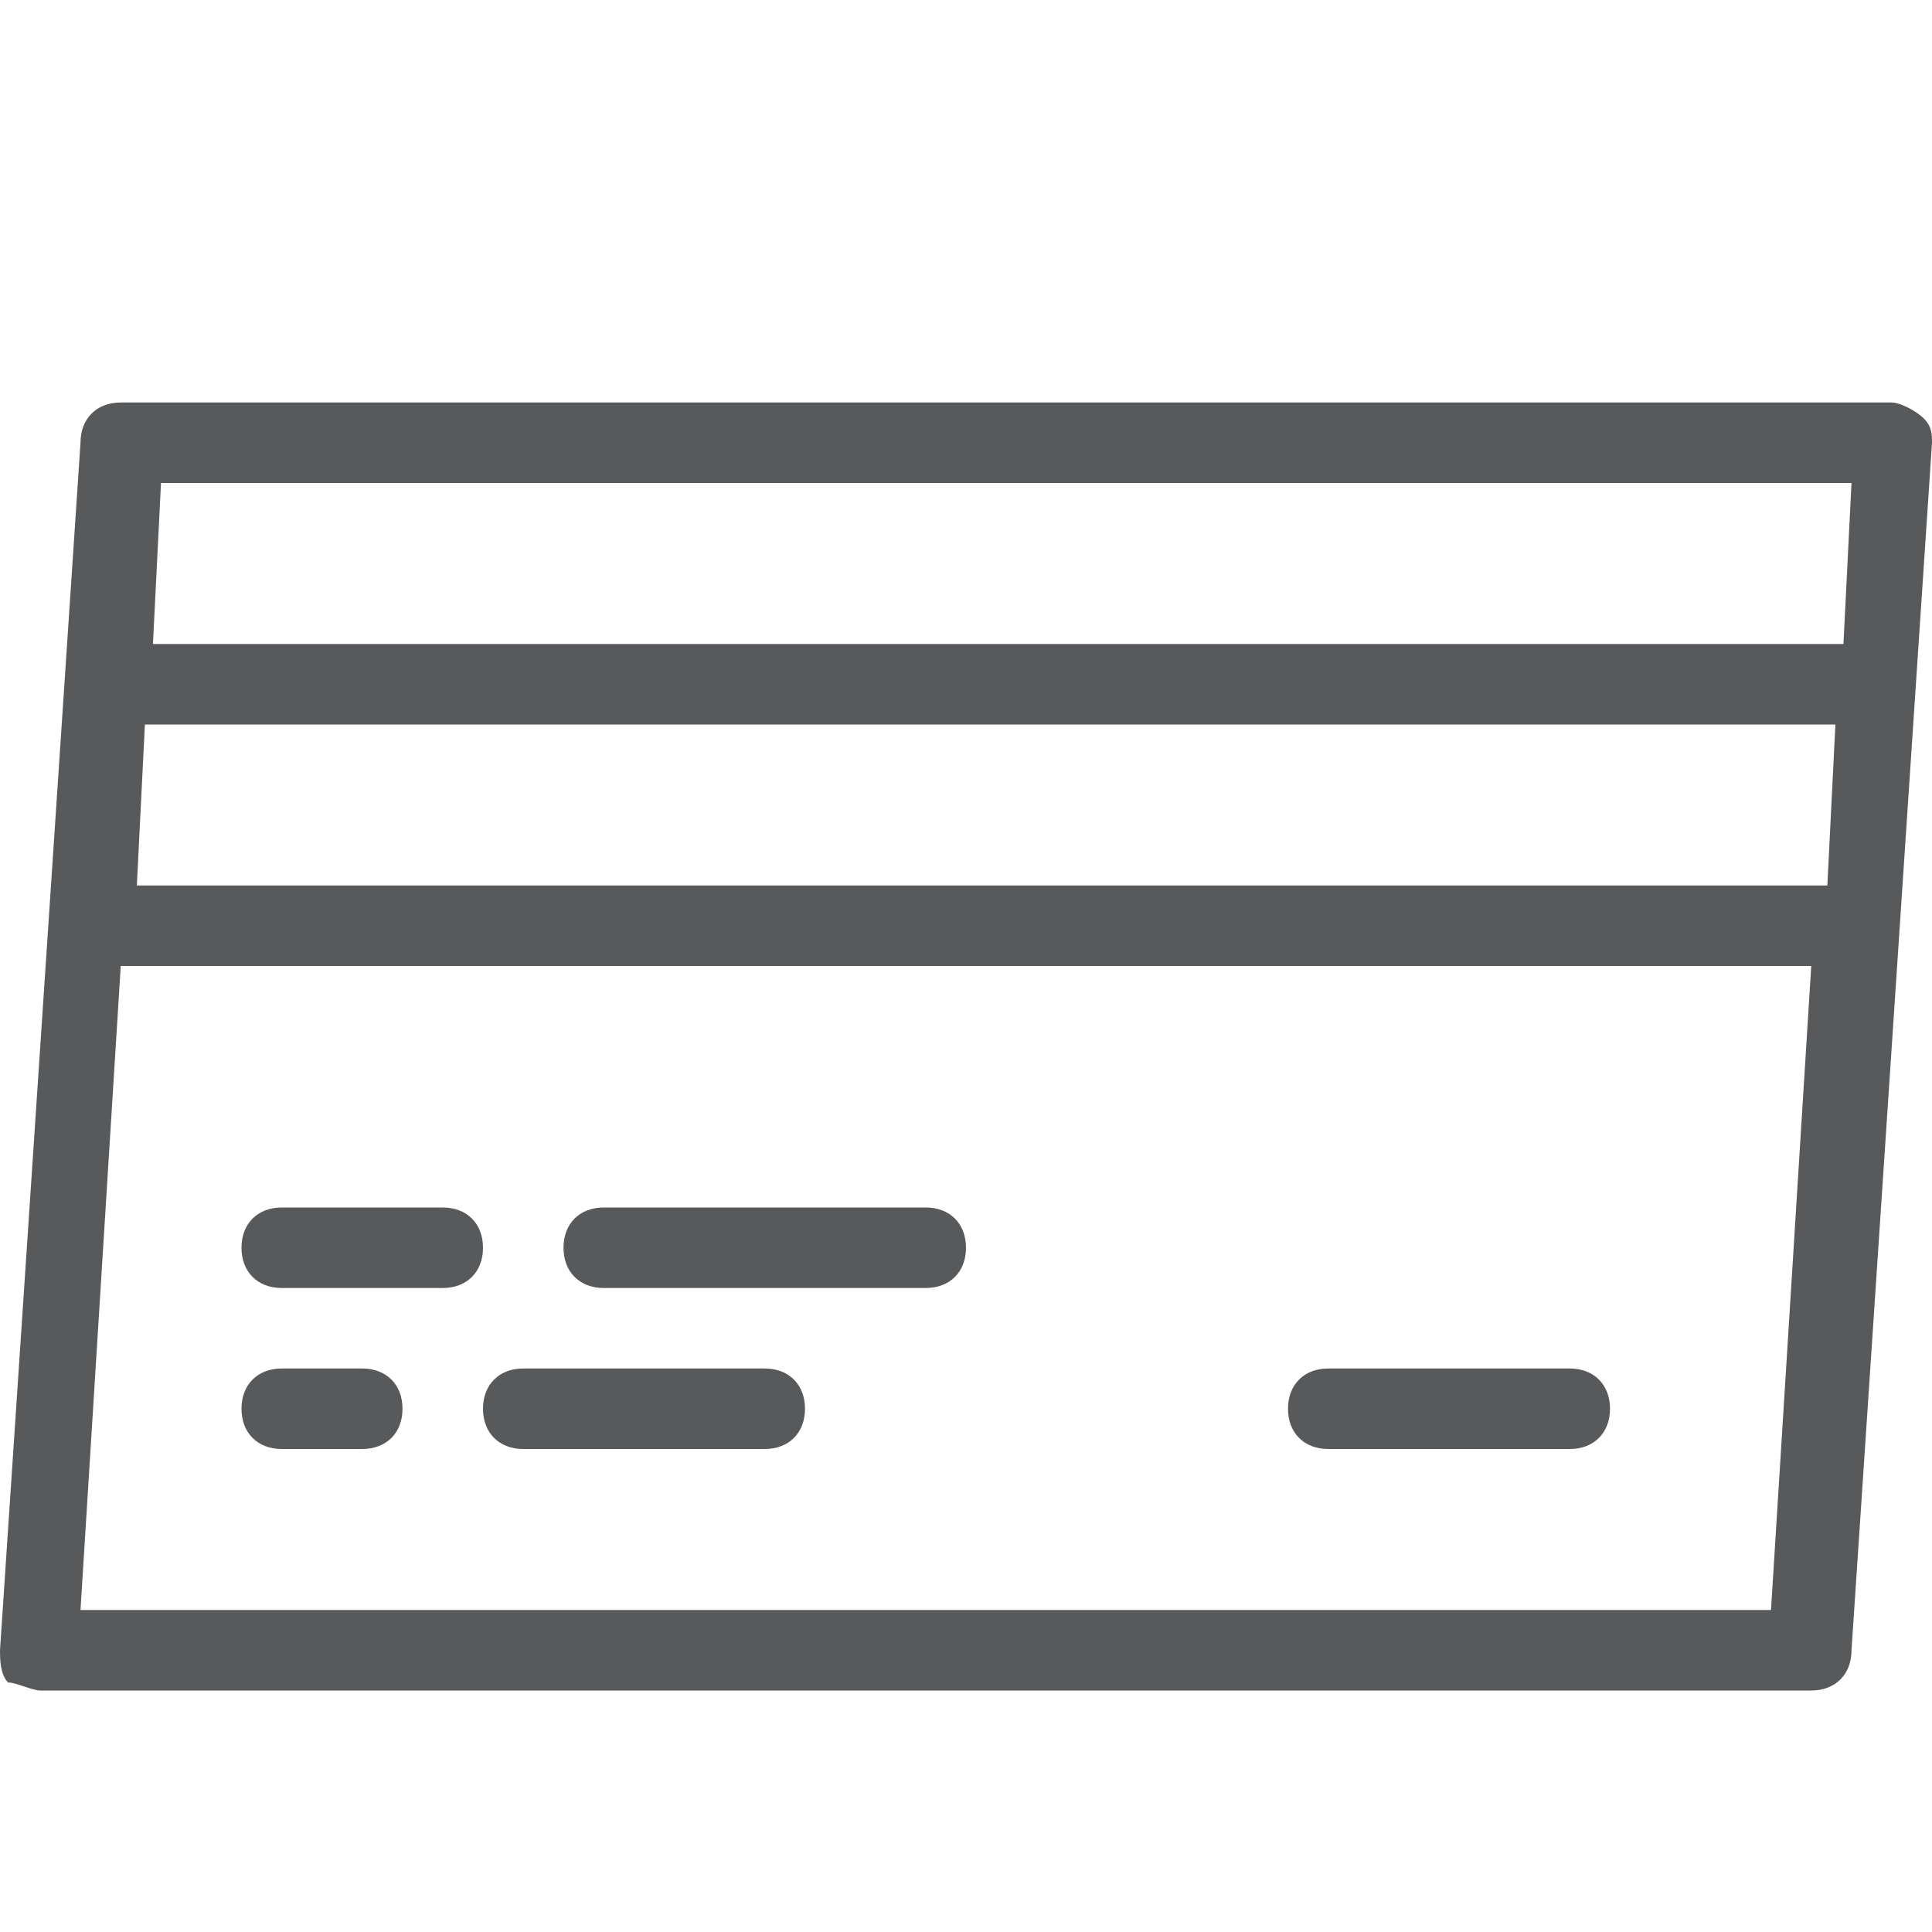 <?xml version="1.0" encoding="utf-8"?>
<!-- Generator: Adobe Illustrator 21.0.0, SVG Export Plug-In . SVG Version: 6.00 Build 0)  -->
<svg version="1.1" id="Layer_1" xmlns="http://www.w3.org/2000/svg" xmlns:xlink="http://www.w3.org/1999/xlink" x="0px" y="0px"
	 viewBox="0 0 24 24" style="enable-background:new 0 0 24 24;" xml:space="preserve">
<style type="text/css">
	.st0{fill:#58595B;}
	.st1{fill:none;}
</style>
<g>
	<path class="st0" d="M23.9,5.2C23.8,5.1,23.6,5,23.5,5h-22C1.2,5,1,5.2,1,5.5l-1,15c0,0.1,0,0.3,0.1,0.4C0.2,20.9,0.4,21,0.5,21h22
		c0.3,0,0.5-0.2,0.5-0.5l1-15C24,5.4,24,5.3,23.9,5.2z M23,6l-0.1,2h-21L2,6H23z M22.8,9l-0.1,2h-21l0.1-2H22.8z M22,20H1l0.5-8h21
		L22,20z"/>
	<path class="st0" d="M5.5,15h-2C3.2,15,3,15.2,3,15.5S3.2,16,3.5,16h2C5.8,16,6,15.8,6,15.5S5.8,15,5.5,15z"/>
	<path class="st0" d="M11.5,15h-4C7.2,15,7,15.2,7,15.5S7.2,16,7.5,16h4c0.3,0,0.5-0.2,0.5-0.5S11.8,15,11.5,15z"/>
	<path class="st0" d="M4.5,17h-1C3.2,17,3,17.2,3,17.5S3.2,18,3.5,18h1C4.8,18,5,17.8,5,17.5S4.8,17,4.5,17z"/>
	<path class="st0" d="M9.5,17h-3C6.2,17,6,17.2,6,17.5S6.2,18,6.5,18h3c0.3,0,0.5-0.2,0.5-0.5S9.8,17,9.5,17z"/>
	<path class="st0" d="M19.5,17h-3c-0.3,0-0.5,0.2-0.5,0.5s0.2,0.5,0.5,0.5h3c0.3,0,0.5-0.2,0.5-0.5S19.8,17,19.5,17z"/>
</g>
<g id="Frames-24px">
	<rect class="st1" width="24" height="24"/>
</g>
</svg>
